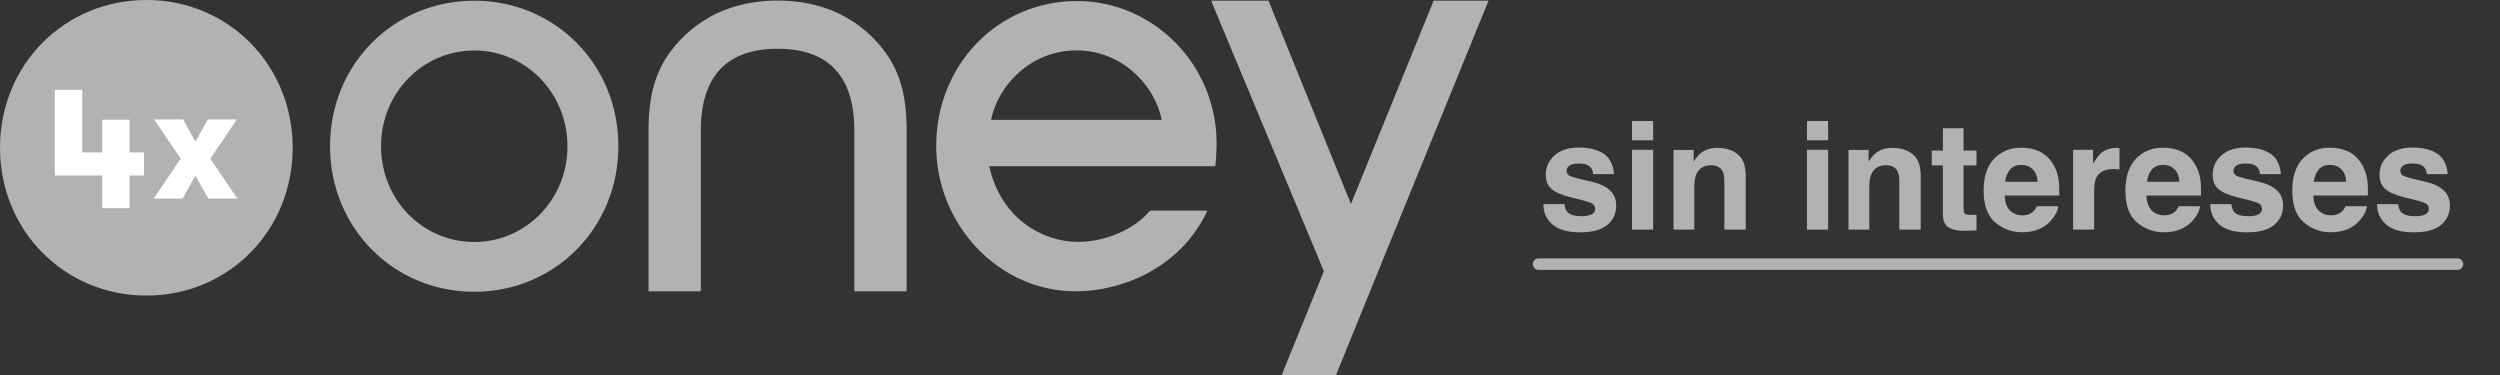 <?xml version="1.0" encoding="UTF-8"?>
<svg width="200px" height="30px" viewBox="0 0 200 30" version="1.1" xmlns="http://www.w3.org/2000/svg" xmlns:xlink="http://www.w3.org/1999/xlink">
    <rect x="0" y="0" width="200" height="30" fill="#333333" stroke="none"/>
    <title>4x Oney sin intereses_g</title>
    <g id="4x-Oney-sin-intereses_g" stroke="none" stroke-width="1" fill="none" fill-rule="evenodd">
        <g id="Group-20" fill-rule="nonzero">
            <path d="M37.945,0.055 C31.467,0.055 26.402,5.165 26.402,11.694 C26.402,18.223 31.477,23.342 37.945,23.342 C44.404,23.342 49.47,18.223 49.47,11.694 C49.479,5.165 44.404,0.055 37.945,0.055 M37.945,19.359 C33.827,19.359 30.483,15.998 30.483,11.703 C30.483,7.408 33.836,4.038 37.945,4.038 C42.036,4.038 45.397,7.408 45.397,11.703 C45.406,15.989 42.036,19.359 37.945,19.359 M119.082,0.055 L110.264,21.685 L108.086,27.042 L106.884,30 L102.538,30 L105.909,21.694 L96.889,0.055 L101.481,0.055 L108.077,16.319 L114.691,0.055 L119.082,0.055 Z M62.215,3.901 C58.143,3.901 56.066,6.099 56.066,10.44 L56.066,23.306 L51.884,23.306 L51.884,10.137 C51.92,7.83 52.33,6.2 53.269,4.661 C54.38,2.94 57.013,0.046 62.215,0.046 C67.408,0.046 70.05,2.94 71.152,4.661 C72.082,6.19 72.501,7.83 72.528,10.137 L72.528,23.306 L68.346,23.306 L68.346,10.44 C68.346,6.099 66.287,3.901 62.215,3.901 M79.288,9.588 C79.844,6.777 82.522,4.029 86.121,4.029 C89.71,4.029 92.389,6.777 92.935,9.588 L79.288,9.588 Z M97.327,11.392 C97.29,5.156 92.28,0.082 86.148,0.082 C79.844,0.082 74.897,5.174 74.897,11.676 C74.897,14.725 76.063,17.619 78.149,19.835 C80.281,22.07 83.087,23.306 86.066,23.306 C89.474,23.306 94.256,21.658 96.525,16.996 C96.571,16.896 96.58,16.85 96.58,16.85 L92.006,16.85 L91.979,16.877 C90.749,18.352 88.435,19.35 86.23,19.35 C83.424,19.35 80.062,17.491 79.142,13.297 L97.226,13.297 C97.281,12.857 97.327,11.987 97.327,11.392" id="Shape" fill="#B2B2B2"></path>
            <path d="M11.716,0 C5.147,0 0,5.183 0,11.822 C0,18.443 5.147,23.645 11.716,23.645 C18.276,23.645 23.414,18.452 23.414,11.822 C23.414,5.183 18.266,0 11.716,0" id="Path" fill="#B2B2B2"></path>
            <polygon id="Path" fill="#FFFFFF" points="18.986 15.888 16.672 15.888 15.633 14.048 14.604 15.888 12.29 15.888 14.458 12.692 12.326 9.551 14.64 9.551 15.633 11.337 16.636 9.551 18.95 9.551 16.827 12.692"></polygon>
            <polygon id="Path" fill="#FFFFFF" points="8.179 14.042 4.385 14.042 4.385 7.19 6.582 7.19 6.582 12.191 8.179 12.191 8.179 9.578 10.367 9.578 10.367 12.191 11.522 12.191 11.522 14.042 10.367 14.042 10.367 16.655 8.179 16.655"></polygon>
        </g>
        <g id="Group" transform="translate(123.082, 9.681)">
            <line x1="0" y1="11.449" x2="73.52" y2="11.449" id="Line" stroke="#B2B2B2" stroke-width="0.915" stroke-linecap="round"></line>
            <g id="sin-intereses" transform="translate(0.387, 0)" fill="#B2B2B2" fill-rule="nonzero">
                <path d="M4.793,2.596 C5.293,2.916 5.58,3.467 5.654,4.248 L3.984,4.248 C3.961,4.033 3.9,3.863 3.803,3.738 C3.619,3.512 3.307,3.398 2.865,3.398 C2.502,3.398 2.243,3.455 2.089,3.568 C1.935,3.682 1.857,3.814 1.857,3.967 C1.857,4.158 1.939,4.297 2.104,4.383 C2.268,4.473 2.848,4.627 3.844,4.846 C4.508,5.002 5.006,5.238 5.338,5.555 C5.666,5.875 5.83,6.275 5.83,6.756 C5.83,7.389 5.595,7.905 5.124,8.306 C4.653,8.706 3.926,8.906 2.941,8.906 C1.938,8.906 1.196,8.694 0.718,8.271 C0.239,7.847 0,7.307 0,6.65 L1.693,6.65 C1.729,6.947 1.805,7.158 1.922,7.283 C2.129,7.506 2.512,7.617 3.07,7.617 C3.398,7.617 3.659,7.568 3.853,7.471 C4.046,7.373 4.143,7.227 4.143,7.031 C4.143,6.844 4.064,6.701 3.908,6.604 C3.752,6.506 3.172,6.338 2.168,6.1 C1.445,5.92 0.936,5.695 0.639,5.426 C0.342,5.16 0.193,4.777 0.193,4.277 C0.193,3.688 0.425,3.181 0.888,2.757 C1.351,2.333 2.002,2.121 2.842,2.121 C3.639,2.121 4.289,2.279 4.793,2.596 Z" id="Path"></path>
                <path d="M8.783,2.303 L8.783,8.689 L7.09,8.689 L7.09,2.303 L8.783,2.303 Z M8.783,0 L8.783,1.541 L7.09,1.541 L7.09,0 L8.783,0 Z" id="Shape"></path>
                <path d="M13.406,3.539 C12.84,3.539 12.451,3.779 12.24,4.26 C12.131,4.514 12.076,4.838 12.076,5.232 L12.076,8.689 L10.412,8.689 L10.412,2.314 L12.023,2.314 L12.023,3.246 C12.238,2.918 12.441,2.682 12.633,2.537 C12.977,2.279 13.412,2.15 13.939,2.15 C14.6,2.15 15.14,2.323 15.56,2.669 C15.979,3.015 16.189,3.588 16.189,4.389 L16.189,8.689 L14.479,8.689 L14.479,4.805 C14.479,4.469 14.434,4.211 14.344,4.031 C14.18,3.703 13.867,3.539 13.406,3.539 Z" id="Path"></path>
                <path d="M22.781,2.303 L22.781,8.689 L21.088,8.689 L21.088,2.303 L22.781,2.303 Z M22.781,0 L22.781,1.541 L21.088,1.541 L21.088,0 L22.781,0 Z" id="Shape"></path>
                <path d="M27.404,3.539 C26.838,3.539 26.449,3.779 26.238,4.26 C26.129,4.514 26.074,4.838 26.074,5.232 L26.074,8.689 L24.41,8.689 L24.41,2.314 L26.021,2.314 L26.021,3.246 C26.236,2.918 26.439,2.682 26.631,2.537 C26.975,2.279 27.41,2.15 27.938,2.15 C28.598,2.15 29.138,2.323 29.558,2.669 C29.978,3.015 30.188,3.588 30.188,4.389 L30.188,8.689 L28.477,8.689 L28.477,4.805 C28.477,4.469 28.432,4.211 28.342,4.031 C28.178,3.703 27.865,3.539 27.404,3.539 Z" id="Path"></path>
                <path d="M34.652,7.5 L34.652,8.748 L33.861,8.777 C33.072,8.805 32.533,8.668 32.244,8.367 C32.057,8.176 31.963,7.881 31.963,7.482 L31.963,3.551 L31.072,3.551 L31.072,2.361 L31.963,2.361 L31.963,0.58 L33.615,0.58 L33.615,2.361 L34.652,2.361 L34.652,3.551 L33.615,3.551 L33.615,6.926 C33.615,7.188 33.648,7.351 33.715,7.415 C33.781,7.479 33.984,7.512 34.324,7.512 C34.375,7.512 34.429,7.511 34.485,7.509 C34.542,7.507 34.598,7.504 34.652,7.5 Z" id="Path"></path>
                <path d="M41.191,6.814 C41.148,7.193 40.951,7.578 40.6,7.969 C40.053,8.59 39.287,8.9 38.303,8.9 C37.49,8.9 36.773,8.639 36.152,8.115 C35.531,7.592 35.221,6.74 35.221,5.561 C35.221,4.455 35.501,3.607 36.062,3.018 C36.622,2.428 37.35,2.133 38.244,2.133 C38.775,2.133 39.254,2.232 39.68,2.432 C40.105,2.631 40.457,2.945 40.734,3.375 C40.984,3.754 41.146,4.193 41.221,4.693 C41.264,4.986 41.281,5.408 41.273,5.959 L36.902,5.959 C36.926,6.6 37.127,7.049 37.506,7.307 C37.736,7.467 38.014,7.547 38.338,7.547 C38.682,7.547 38.961,7.449 39.176,7.254 C39.293,7.148 39.396,7.002 39.486,6.814 L41.191,6.814 Z M39.539,4.857 C39.512,4.416 39.378,4.081 39.138,3.853 C38.897,3.624 38.6,3.51 38.244,3.51 C37.857,3.51 37.558,3.631 37.345,3.873 C37.132,4.115 36.998,4.443 36.943,4.857 L39.539,4.857 Z" id="Shape"></path>
                <path d="M45.609,3.844 C44.938,3.844 44.486,4.062 44.256,4.5 C44.127,4.746 44.062,5.125 44.062,5.637 L44.062,8.689 L42.381,8.689 L42.381,2.303 L43.975,2.303 L43.975,3.416 C44.232,2.99 44.457,2.699 44.648,2.543 C44.961,2.281 45.367,2.15 45.867,2.15 C45.898,2.15 45.925,2.151 45.946,2.153 C45.968,2.155 46.016,2.158 46.09,2.162 L46.09,3.873 C45.984,3.861 45.891,3.854 45.809,3.85 C45.727,3.846 45.66,3.844 45.609,3.844 Z" id="Path"></path>
                <path d="M52.535,6.814 C52.492,7.193 52.295,7.578 51.943,7.969 C51.396,8.59 50.631,8.9 49.646,8.9 C48.834,8.9 48.117,8.639 47.496,8.115 C46.875,7.592 46.564,6.74 46.564,5.561 C46.564,4.455 46.845,3.607 47.405,3.018 C47.966,2.428 48.693,2.133 49.588,2.133 C50.119,2.133 50.598,2.232 51.023,2.432 C51.449,2.631 51.801,2.945 52.078,3.375 C52.328,3.754 52.49,4.193 52.564,4.693 C52.607,4.986 52.625,5.408 52.617,5.959 L48.246,5.959 C48.27,6.6 48.471,7.049 48.85,7.307 C49.08,7.467 49.357,7.547 49.682,7.547 C50.025,7.547 50.305,7.449 50.52,7.254 C50.637,7.148 50.74,7.002 50.83,6.814 L52.535,6.814 Z M50.883,4.857 C50.855,4.416 50.722,4.081 50.481,3.853 C50.241,3.624 49.943,3.51 49.588,3.51 C49.201,3.51 48.901,3.631 48.688,3.873 C48.476,4.115 48.342,4.443 48.287,4.857 L50.883,4.857 Z" id="Shape"></path>
                <path d="M58.143,2.596 C58.643,2.916 58.93,3.467 59.004,4.248 L57.334,4.248 C57.311,4.033 57.25,3.863 57.152,3.738 C56.969,3.512 56.656,3.398 56.215,3.398 C55.852,3.398 55.593,3.455 55.438,3.568 C55.284,3.682 55.207,3.814 55.207,3.967 C55.207,4.158 55.289,4.297 55.453,4.383 C55.617,4.473 56.197,4.627 57.193,4.846 C57.857,5.002 58.355,5.238 58.688,5.555 C59.016,5.875 59.18,6.275 59.18,6.756 C59.18,7.389 58.944,7.905 58.474,8.306 C58.003,8.706 57.275,8.906 56.291,8.906 C55.287,8.906 54.546,8.694 54.067,8.271 C53.589,7.847 53.35,7.307 53.35,6.65 L55.043,6.65 C55.078,6.947 55.154,7.158 55.271,7.283 C55.479,7.506 55.861,7.617 56.42,7.617 C56.748,7.617 57.009,7.568 57.202,7.471 C57.396,7.373 57.492,7.227 57.492,7.031 C57.492,6.844 57.414,6.701 57.258,6.604 C57.102,6.506 56.521,6.338 55.518,6.1 C54.795,5.92 54.285,5.695 53.988,5.426 C53.691,5.16 53.543,4.777 53.543,4.277 C53.543,3.688 53.774,3.181 54.237,2.757 C54.7,2.333 55.352,2.121 56.191,2.121 C56.988,2.121 57.639,2.279 58.143,2.596 Z" id="Path"></path>
                <path d="M65.883,6.814 C65.84,7.193 65.643,7.578 65.291,7.969 C64.744,8.59 63.979,8.9 62.994,8.9 C62.182,8.9 61.465,8.639 60.844,8.115 C60.223,7.592 59.912,6.74 59.912,5.561 C59.912,4.455 60.192,3.607 60.753,3.018 C61.313,2.428 62.041,2.133 62.936,2.133 C63.467,2.133 63.945,2.232 64.371,2.432 C64.797,2.631 65.148,2.945 65.426,3.375 C65.676,3.754 65.838,4.193 65.912,4.693 C65.955,4.986 65.973,5.408 65.965,5.959 L61.594,5.959 C61.617,6.6 61.818,7.049 62.197,7.307 C62.428,7.467 62.705,7.547 63.029,7.547 C63.373,7.547 63.652,7.449 63.867,7.254 C63.984,7.148 64.088,7.002 64.178,6.814 L65.883,6.814 Z M64.23,4.857 C64.203,4.416 64.069,4.081 63.829,3.853 C63.589,3.624 63.291,3.51 62.936,3.51 C62.549,3.51 62.249,3.631 62.036,3.873 C61.823,4.115 61.689,4.443 61.635,4.857 L64.23,4.857 Z" id="Shape"></path>
                <path d="M71.49,2.596 C71.99,2.916 72.277,3.467 72.352,4.248 L70.682,4.248 C70.658,4.033 70.598,3.863 70.5,3.738 C70.316,3.512 70.004,3.398 69.562,3.398 C69.199,3.398 68.94,3.455 68.786,3.568 C68.632,3.682 68.555,3.814 68.555,3.967 C68.555,4.158 68.637,4.297 68.801,4.383 C68.965,4.473 69.545,4.627 70.541,4.846 C71.205,5.002 71.703,5.238 72.035,5.555 C72.363,5.875 72.527,6.275 72.527,6.756 C72.527,7.389 72.292,7.905 71.821,8.306 C71.351,8.706 70.623,8.906 69.639,8.906 C68.635,8.906 67.894,8.694 67.415,8.271 C66.937,7.847 66.697,7.307 66.697,6.65 L68.391,6.65 C68.426,6.947 68.502,7.158 68.619,7.283 C68.826,7.506 69.209,7.617 69.768,7.617 C70.096,7.617 70.356,7.568 70.55,7.471 C70.743,7.373 70.84,7.227 70.84,7.031 C70.84,6.844 70.762,6.701 70.605,6.604 C70.449,6.506 69.869,6.338 68.865,6.1 C68.143,5.92 67.633,5.695 67.336,5.426 C67.039,5.16 66.891,4.777 66.891,4.277 C66.891,3.688 67.122,3.181 67.585,2.757 C68.048,2.333 68.699,2.121 69.539,2.121 C70.336,2.121 70.986,2.279 71.49,2.596 Z" id="Path"></path>
            </g>
        </g>
    </g>
</svg>